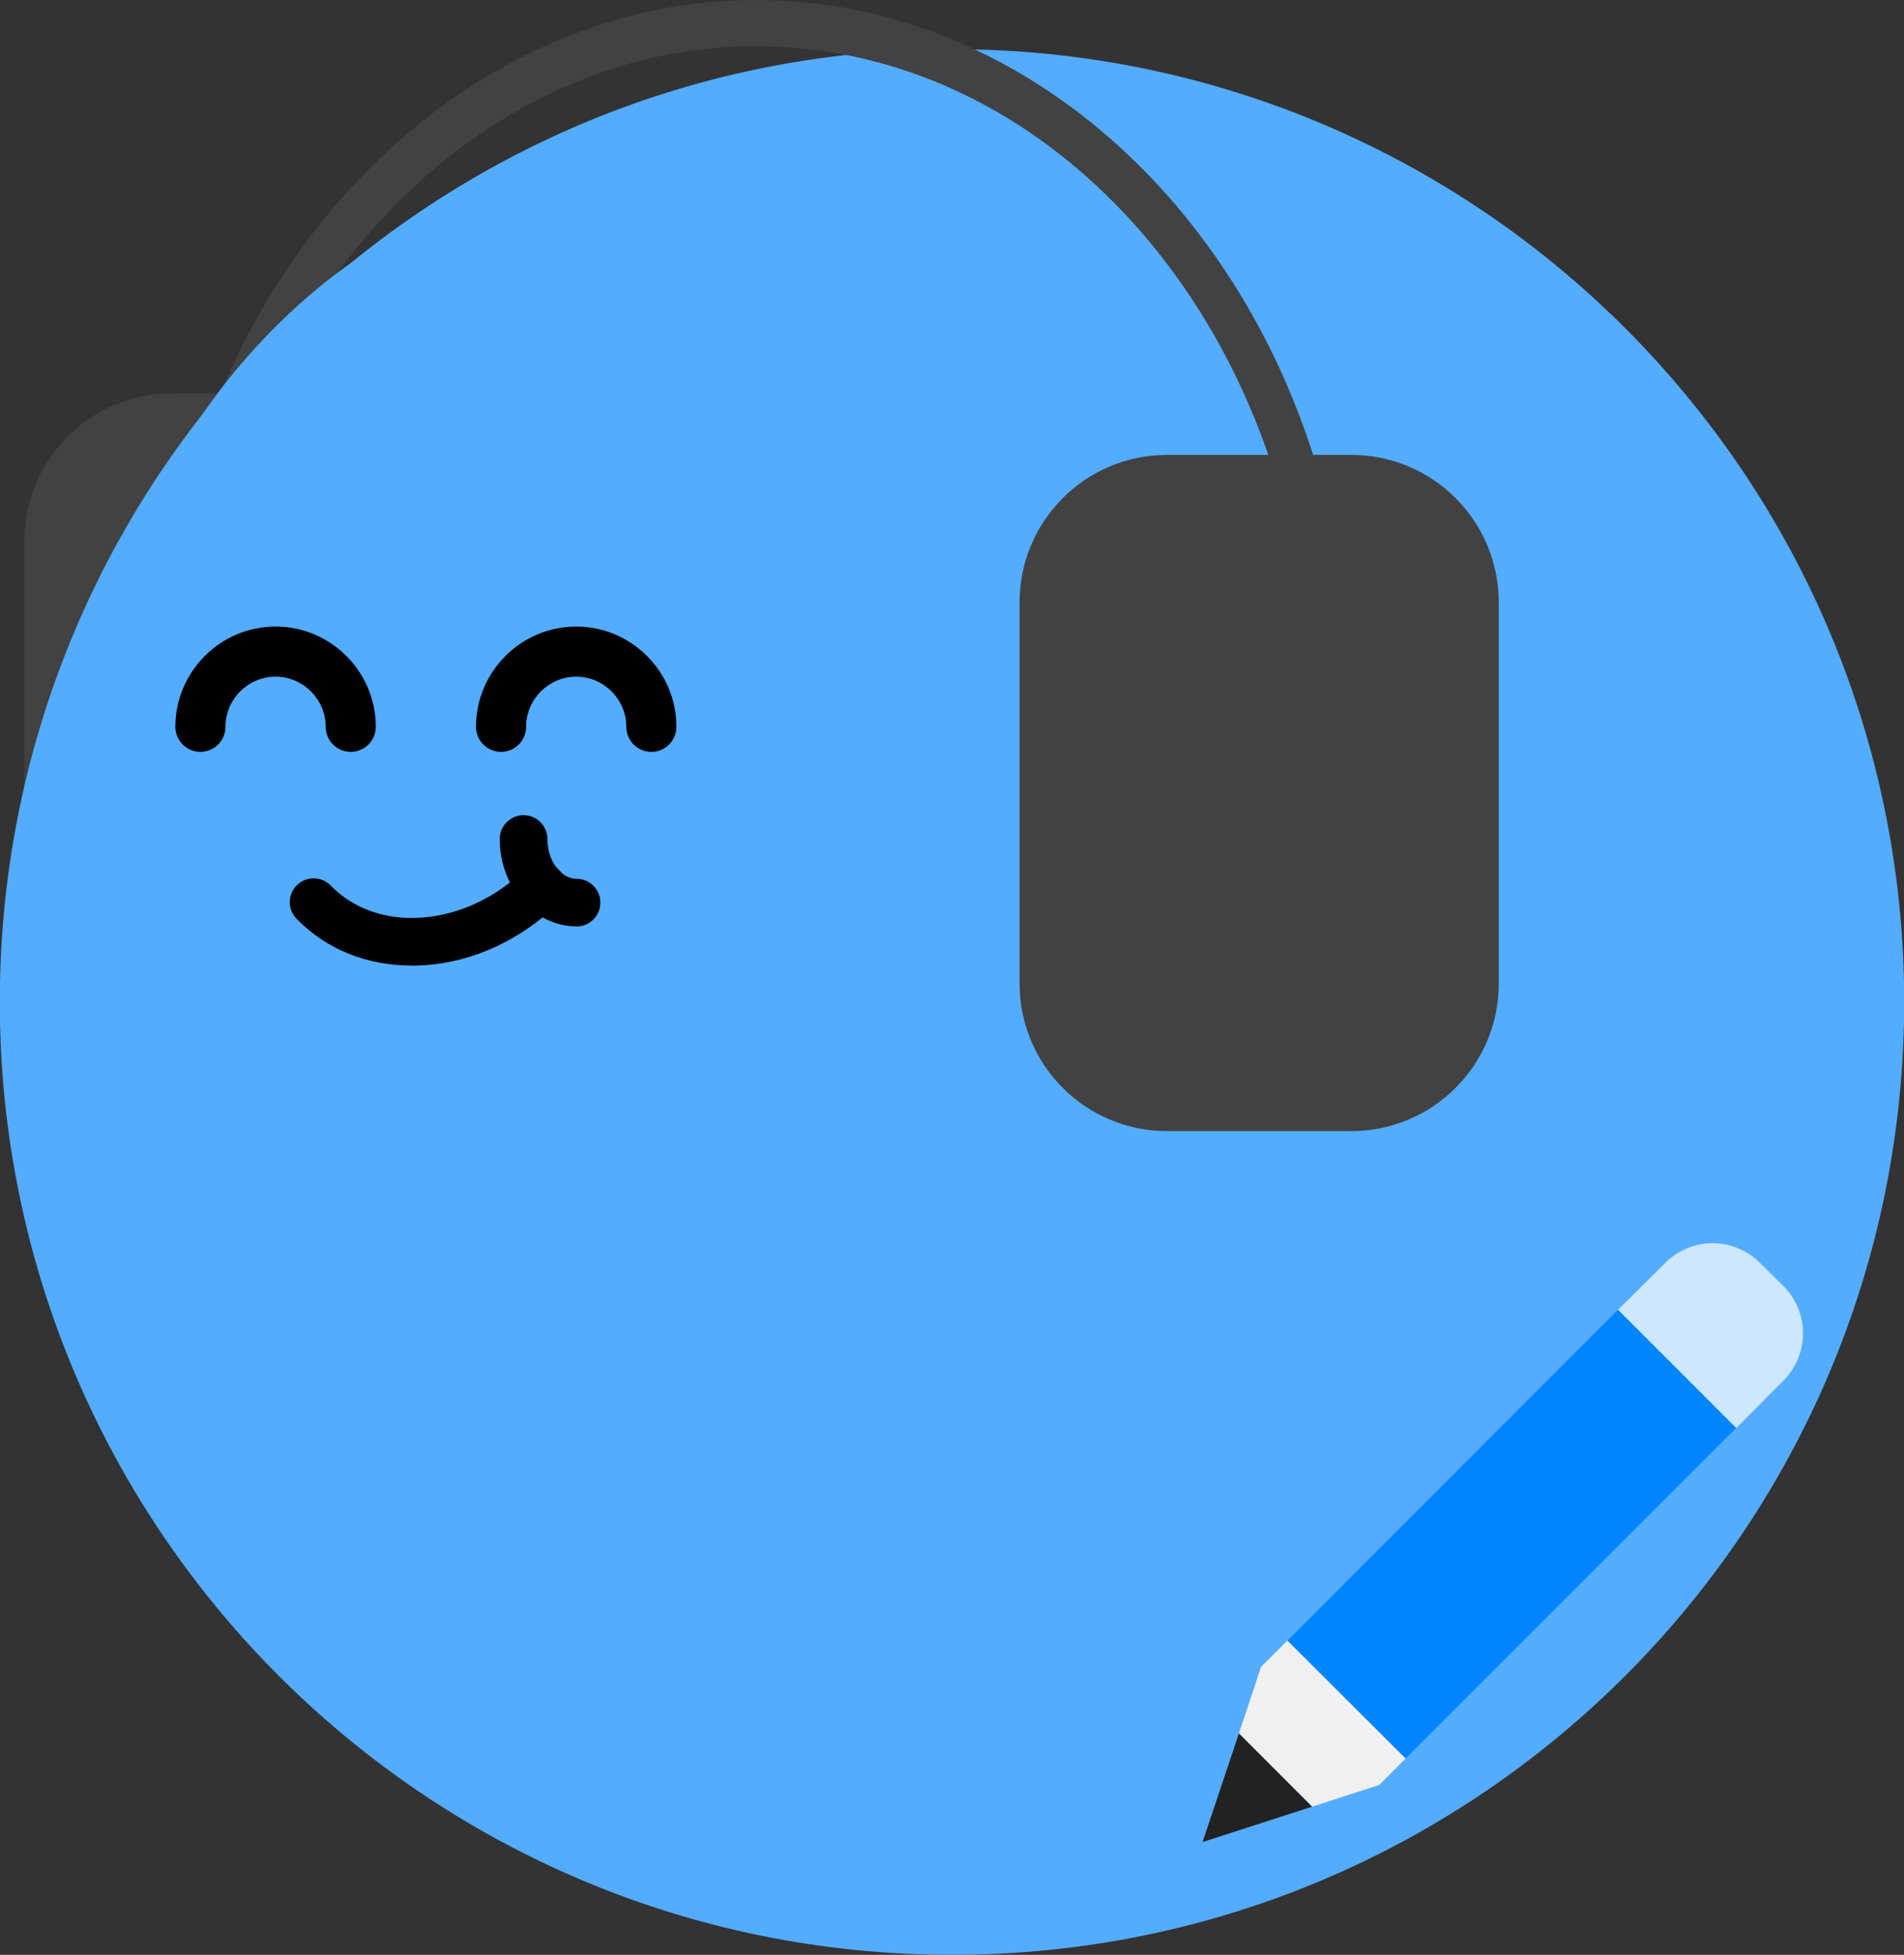 <svg width="76" height="78" viewBox="0 0 76 78" fill="none" xmlns="http://www.w3.org/2000/svg">
<rect x="0" y="0" width="76" height="78" fill="#333333" stroke="none"/>
<path d="M6.858 16.198H14.214C17.188 16.198 19.599 18.61 19.599 21.585V36.793C19.599 39.768 17.188 42.179 14.214 42.179H6.858C3.884 42.179 1.473 39.768 1.473 36.793V21.585C1.473 18.61 3.884 16.198 6.858 16.198Z" fill="#424242" stroke="#424242"/>
<path d="M38 78C58.991 78 76.007 60.979 76.007 39.981C76.007 18.984 58.991 1.962 38 1.962C17.009 1.962 -0.008 18.984 -0.008 39.981C-0.008 60.979 17.009 78 38 78Z" fill="#53ACFF"/>
<path d="M46.582 18.651H53.939C56.913 18.651 59.324 21.062 59.324 24.038V39.245C59.324 42.221 56.913 44.632 53.939 44.632H46.582C43.608 44.632 41.197 42.221 41.197 39.245V24.038C41.197 21.062 43.608 18.651 46.582 18.651Z" fill="#424242" stroke="#424242"/>
<path d="M53.1 28.444C52.956 28.444 52.761 28.298 52.761 28.026C52.761 13.395 42.692 1.34 30.143 1.34C21.512 1.34 13.54 7.307 9.78 16.444C9.78 16.444 9.78 16.444 9.78 16.444C9.777 16.447 9.719 16.532 9.491 16.579C9.289 16.62 9.103 16.597 9.011 16.561C9.016 16.52 9.03 16.461 9.058 16.377C9.089 16.284 9.13 16.184 9.179 16.065C13.095 6.571 21.344 0.5 30.148 0.5C42.917 0.5 53.438 12.769 53.438 28.026C53.438 28.3 53.247 28.444 53.1 28.444Z" fill="#424242" stroke="#424242"/>
<path d="M64.587 52.26L51.387 65.46L56.107 70.167L69.307 56.967L64.587 52.26Z" fill="#0085FF"/>
<path d="M50.333 66.514L49.453 69.168L52.373 72.088L55.053 71.221L56.106 70.168L51.386 65.461L50.333 66.514Z" fill="#F0F0F0"/>
<path d="M48 73.5L52.373 72.087L49.453 69.166L48 73.5Z" fill="#222222"/>
<path d="M71.187 51.314L70.24 50.381C69.741 49.884 69.065 49.605 68.36 49.605C67.656 49.605 66.98 49.884 66.48 50.381L64.587 52.261L69.307 56.981L71.187 55.088C71.435 54.84 71.632 54.546 71.766 54.222C71.9 53.898 71.969 53.551 71.969 53.201C71.969 52.85 71.9 52.504 71.766 52.18C71.632 51.856 71.435 51.562 71.187 51.314Z" fill="#CCE7FF"/>
<path d="M16.282 19.027C20.102 14.996 21.904 10.501 20.308 8.988C18.712 7.474 14.322 9.515 10.502 13.546C6.682 17.577 4.879 22.071 6.475 23.585C8.071 25.098 12.462 23.058 16.282 19.027Z" fill="#53ACFF"/>
<path d="M16.427 38.527C14.632 38.527 13.018 37.875 11.836 36.658C11.468 36.28 11.478 35.682 11.856 35.314C12.233 34.951 12.832 34.956 13.2 35.334C14.102 36.261 15.392 36.717 16.824 36.614C18.32 36.511 19.791 35.824 20.963 34.681C21.341 34.318 21.939 34.323 22.307 34.701C22.674 35.078 22.665 35.677 22.287 36.045C20.791 37.502 18.898 38.38 16.956 38.513C16.78 38.522 16.603 38.532 16.431 38.532L16.427 38.527Z" fill="black"/>
<path d="M23.008 36.962C21.32 36.962 19.947 35.397 19.947 33.479C19.947 32.954 20.374 32.527 20.899 32.527C21.423 32.527 21.85 32.954 21.85 33.479C21.85 34.337 22.38 35.064 23.012 35.064C23.537 35.064 23.964 35.49 23.964 36.015C23.964 36.54 23.537 36.967 23.012 36.967L23.008 36.962Z" fill="black"/>
<path fill-rule="evenodd" clip-rule="evenodd" d="M8 30C8.552 30 9 29.552 9 29C9 27.902 9.902 27 11 27C12.098 27 13 27.902 13 29C13 29.552 13.448 30 14 30C14.552 30 15 29.552 15 29C15 26.798 13.202 25 11 25C8.798 25 7 26.798 7 29C7 29.552 7.448 30 8 30Z" fill="black"/>
<path fill-rule="evenodd" clip-rule="evenodd" d="M20 30C20.552 30 21 29.552 21 29C21 27.902 21.902 27 23 27C24.098 27 25 27.902 25 29C25 29.552 25.448 30 26 30C26.552 30 27 29.552 27 29C27 26.798 25.202 25 23 25C20.798 25 19 26.798 19 29C19 29.552 19.448 30 20 30Z" fill="black"/>
</svg>
